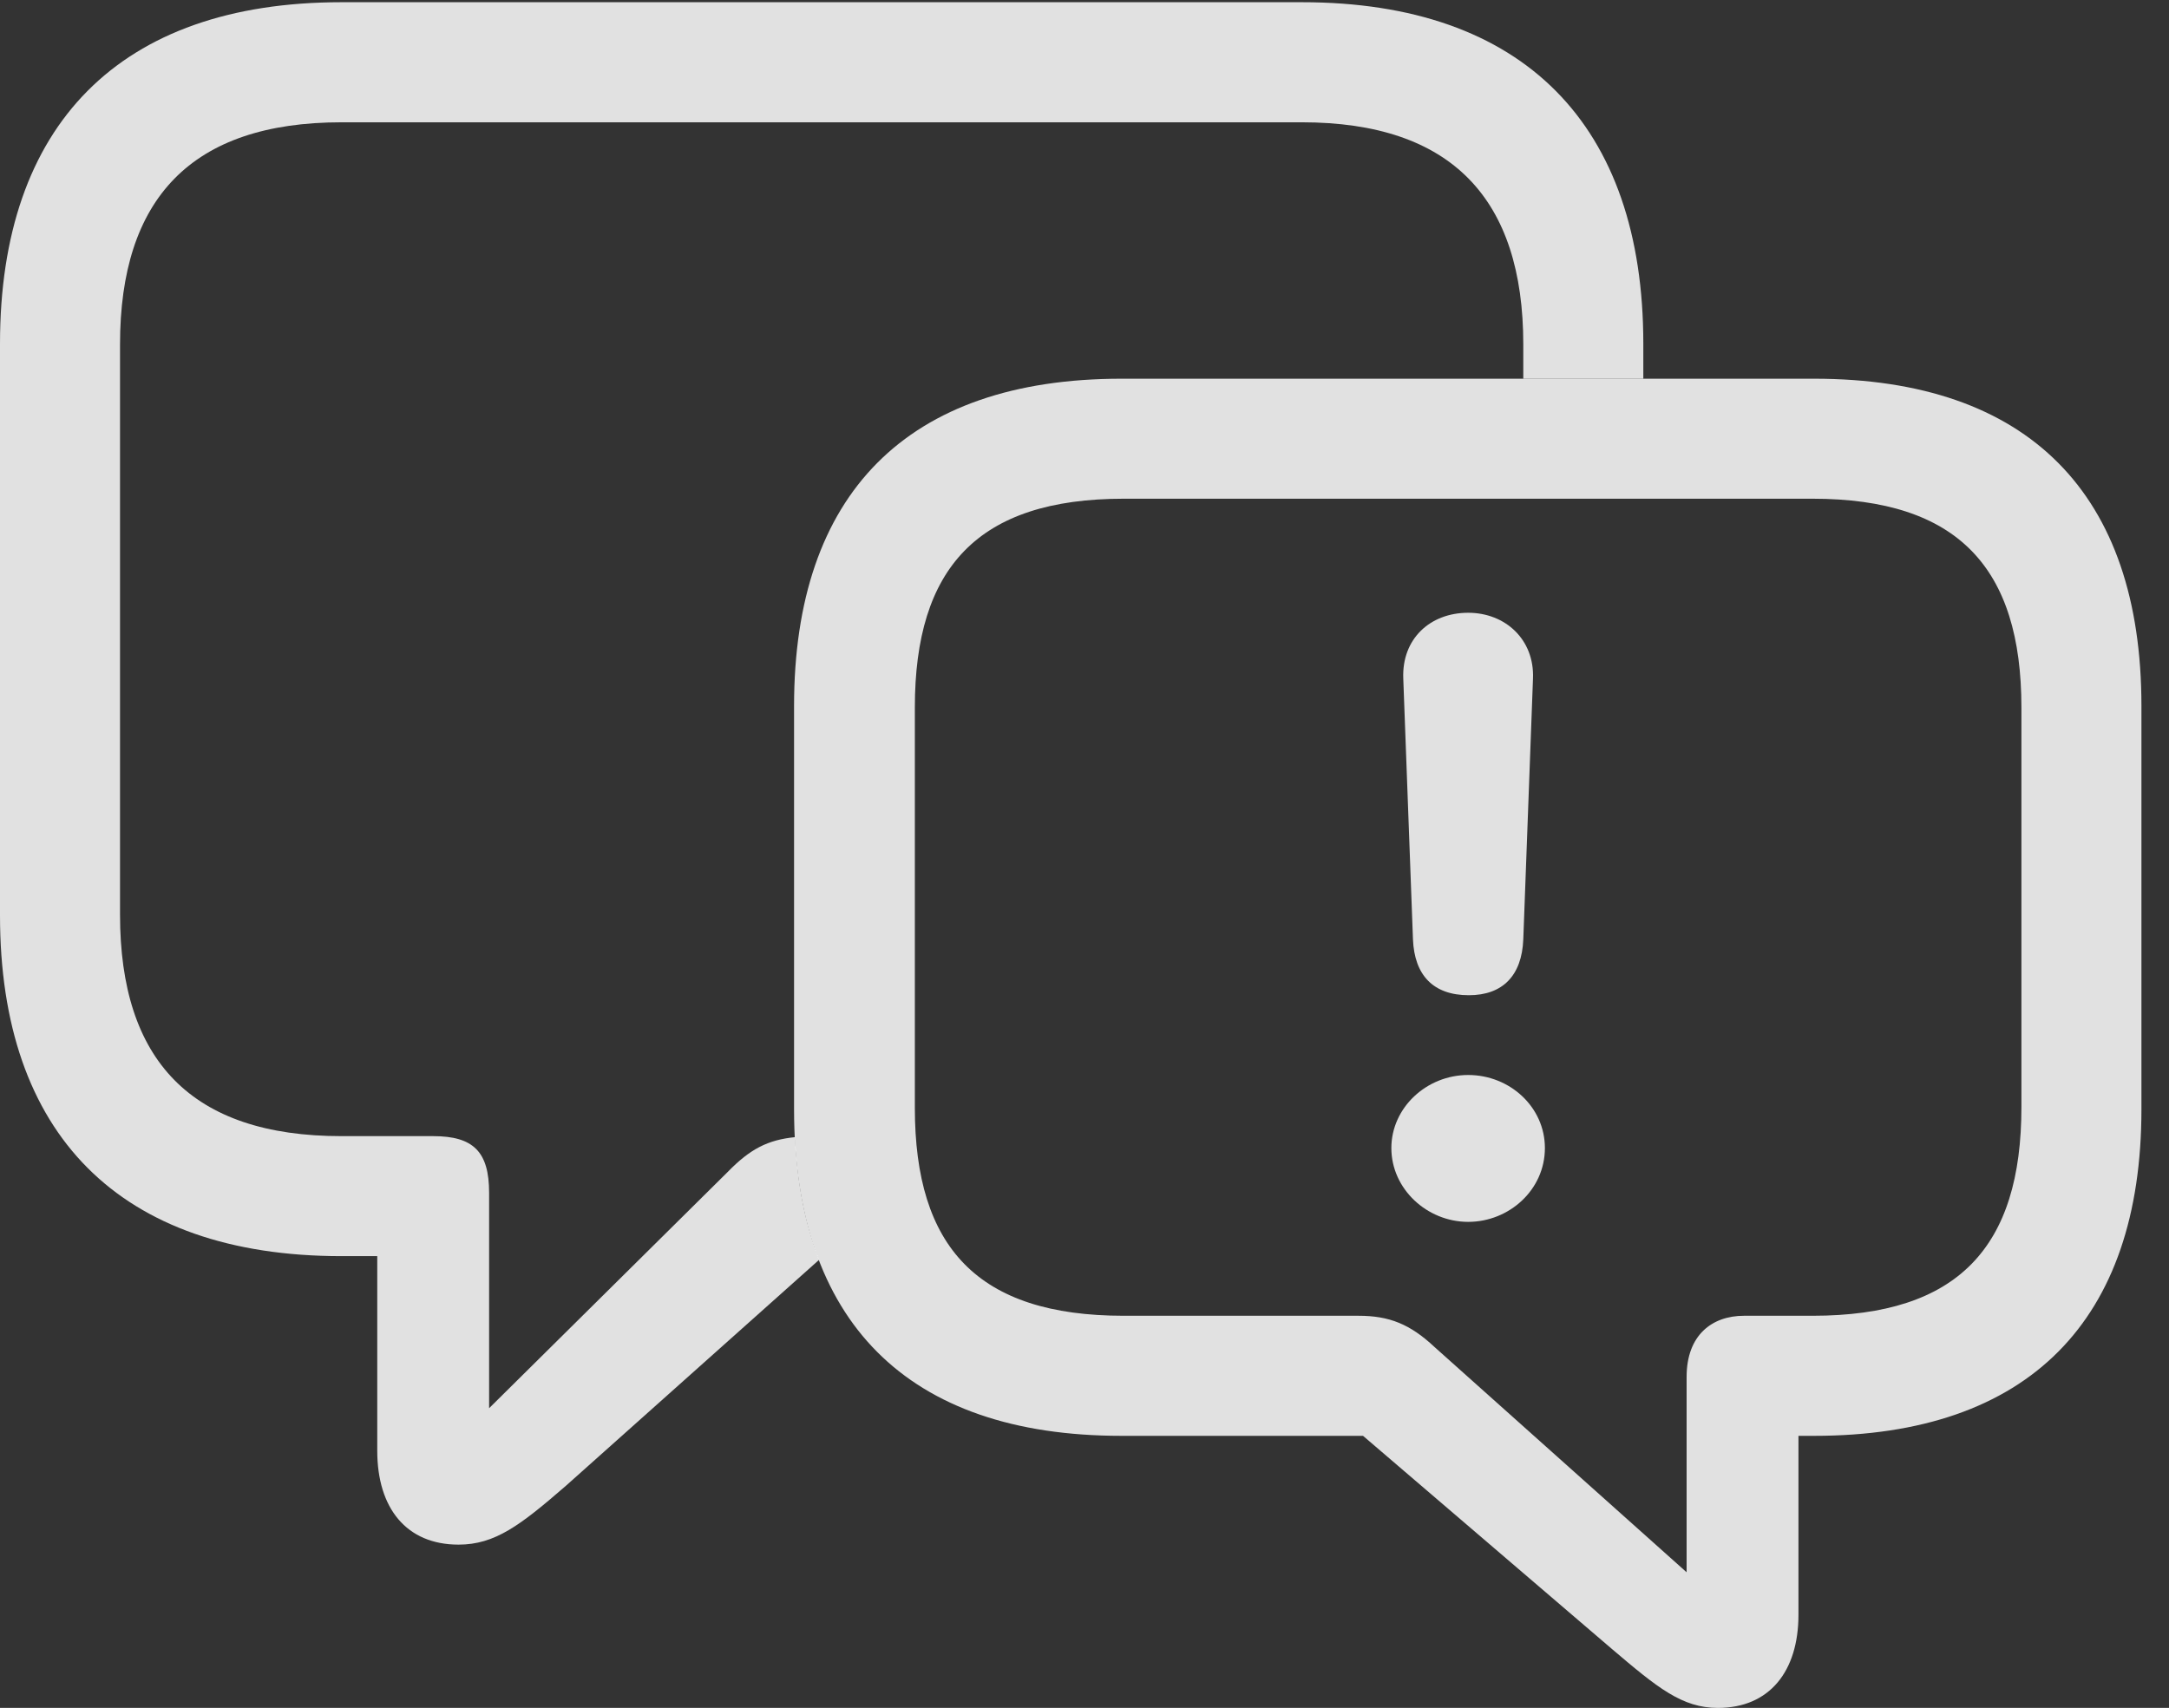 <?xml version="1.0" encoding="UTF-8"?>
<!--Generator: Apple Native CoreSVG 232.5-->
<!DOCTYPE svg
PUBLIC "-//W3C//DTD SVG 1.1//EN"
       "http://www.w3.org/Graphics/SVG/1.1/DTD/svg11.dtd">
<svg version="1.1" xmlns="http://www.w3.org/2000/svg" xmlns:xlink="http://www.w3.org/1999/xlink" width="28.408" height="22.373">
 <rect width="100%" height="100%" fill="#333333" stroke="none"/>
 <g>
  <rect height="22.373" opacity="0" width="28.408" x="0" y="0"/>
  <path d="M21.523 4.502L21.523 4.961L19.951 4.961L19.951 4.512C19.951 2.607 19.014 1.602 17.051 1.602L4.473 1.602C2.5 1.602 1.572 2.607 1.572 4.512L1.572 11.982C1.572 13.887 2.5 14.883 4.473 14.883L5.674 14.883C6.201 14.883 6.406 15.088 6.406 15.625L6.406 18.447L9.531 15.352C9.825 15.05 10.057 14.932 10.413 14.896C10.44 15.502 10.545 16.038 10.728 16.503L7.412 19.463C6.816 19.98 6.484 20.234 6.006 20.234C5.322 20.234 4.941 19.756 4.941 19.004L4.941 16.455L4.473 16.455C1.562 16.455 0 14.854 0 11.992L0 4.502C0 1.641 1.562 0.029 4.473 0.029L17.051 0.029C19.961 0.029 21.523 1.641 21.523 4.502Z" fill="#ffffff" fill-opacity="0.85"/>
  <path d="M14.688 18.809L17.852 18.809L21.113 21.602C21.709 22.109 22.031 22.373 22.5 22.373C23.174 22.373 23.555 21.895 23.555 21.152L23.555 18.809L23.76 18.809C26.572 18.809 28.047 17.295 28.047 14.531L28.047 9.248C28.047 6.475 26.572 4.961 23.76 4.961L14.688 4.961C11.875 4.961 10.4 6.475 10.4 9.248L10.4 14.531C10.4 17.305 11.875 18.809 14.688 18.809ZM14.717 17.236C12.803 17.236 11.982 16.338 11.982 14.512L11.982 9.268C11.982 7.441 12.803 6.533 14.717 6.533L23.74 6.533C25.645 6.533 26.475 7.441 26.475 9.268L26.475 14.502C26.475 16.338 25.645 17.236 23.74 17.236L22.842 17.236C22.422 17.236 22.09 17.49 22.09 18.037L22.09 20.596L18.789 17.646C18.467 17.344 18.193 17.236 17.793 17.236Z" fill="#ffffff" fill-opacity="0.85"/>
  <path d="M19.238 13.037C19.678 13.037 19.932 12.783 19.951 12.305L20.078 8.887C20.098 8.379 19.717 8.027 19.229 8.027C18.73 8.027 18.359 8.369 18.379 8.887L18.506 12.305C18.525 12.773 18.77 13.037 19.238 13.037ZM19.229 16.006C19.766 16.006 20.234 15.586 20.234 15.039C20.234 14.502 19.775 14.082 19.229 14.082C18.682 14.082 18.223 14.512 18.223 15.039C18.223 15.576 18.691 16.006 19.229 16.006Z" fill="#ffffff" fill-opacity="0.85"/>
 </g>
</svg>
